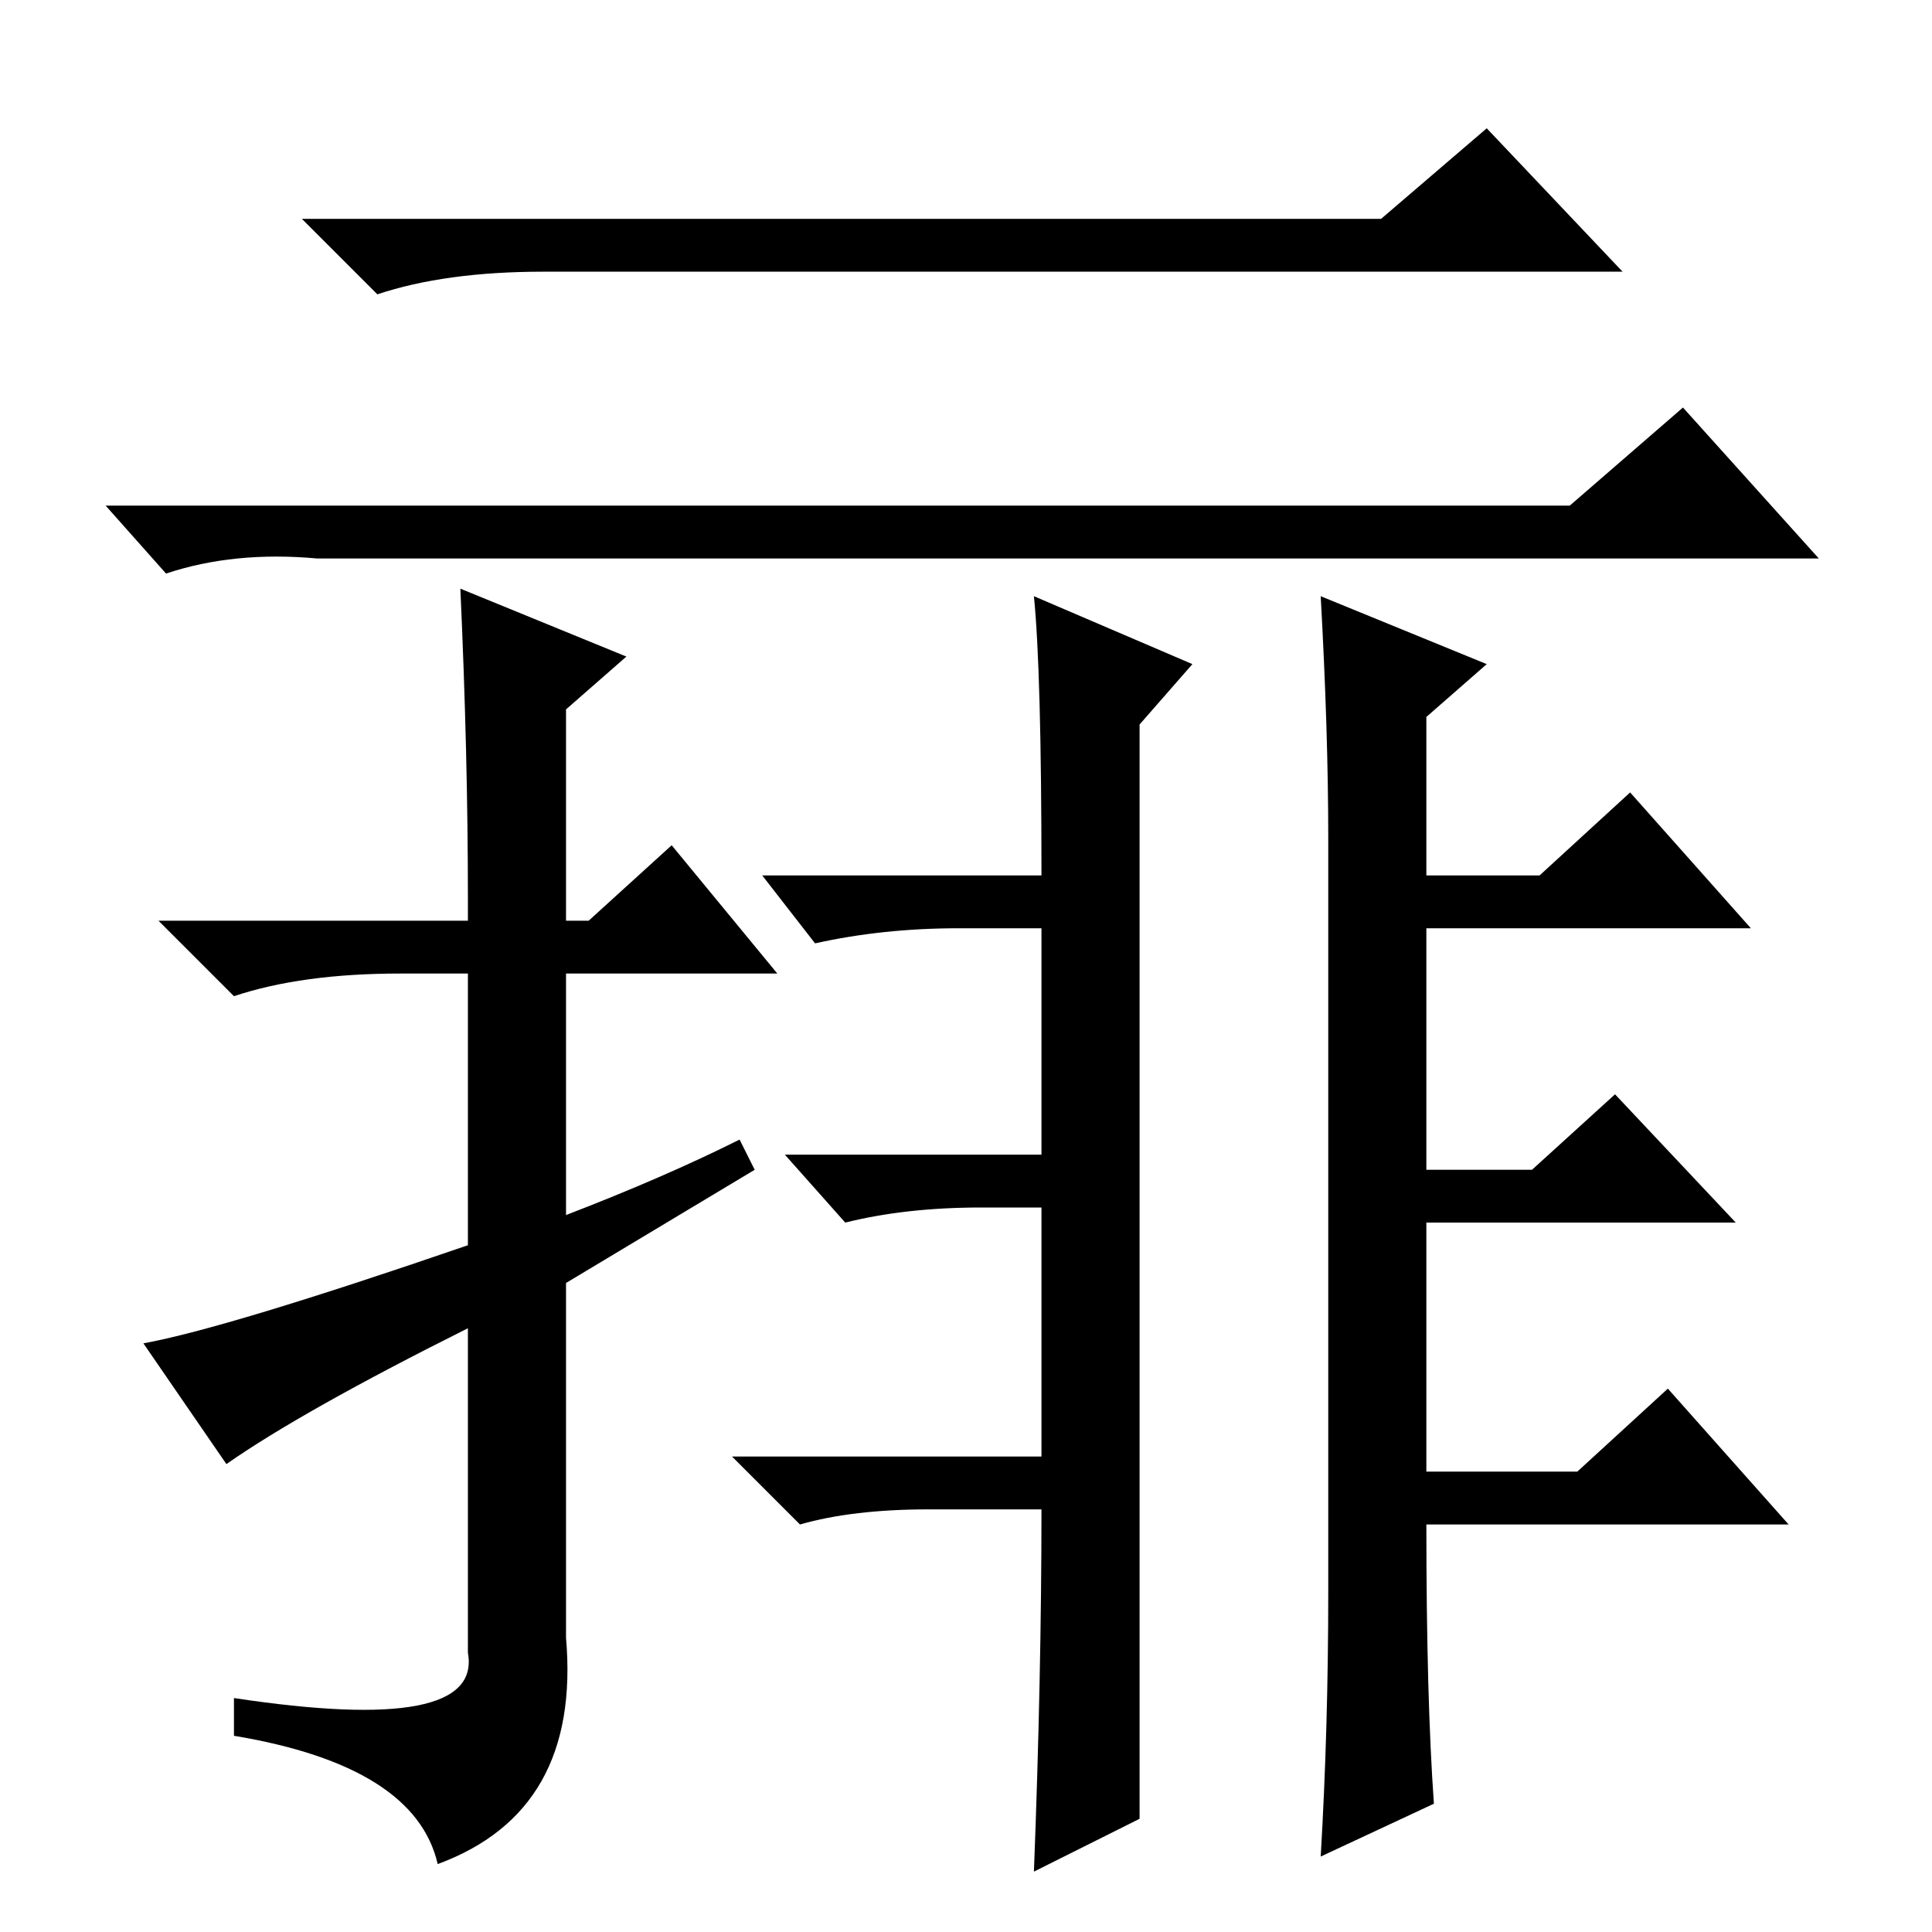 <?xml version="1.0" standalone="no"?>
<!DOCTYPE svg PUBLIC "-//W3C//DTD SVG 1.1//EN" "http://www.w3.org/Graphics/SVG/1.1/DTD/svg11.dtd" >
<svg xmlns="http://www.w3.org/2000/svg" xmlns:xlink="http://www.w3.org/1999/xlink" version="1.1" viewBox="0 -36 256 256">
  <g transform="matrix(1 0 0 -1 0 220)">
   <path fill="currentColor"
d="M183 227l14 12l18 -19h-143q-13 0 -22 -3l-10 10h143zM208 189l15 13l18 -20h-199q-11 1 -20 -2l-8 9h194zM53 127q-13 0 -22 -3l-10 10h41v3q0 19 -1 41l22 -9l-8 -7v-28h3l11 10l14 -17h-28v-32q13 5 23 10l2 -4l-25 -15v-47q2 -23 -17 -30q-3 13 -27 17v5q33 -5 31 6
v43q-22 -11 -32 -18l-11 16q11 2 43 13v36h-9zM137 177l21 -9l-7 -8v-145l-14 -7q1 26 1 48h-15q-10 0 -17 -2l-9 9h41v33h-8q-10 0 -18 -2l-8 9h34v30h-11q-10 0 -19 -2l-7 9h37q0 27 -1 37zM190 17l-15 -7q1 17 1 35v100q0 14 -1 32l22 -9l-8 -7v-21h15l12 11l16 -18h-43
v-32h14l11 10l16 -17h-41v-33h20l12 11l16 -18h-48q0 -23 1 -37z" />
  </g>

</svg>
